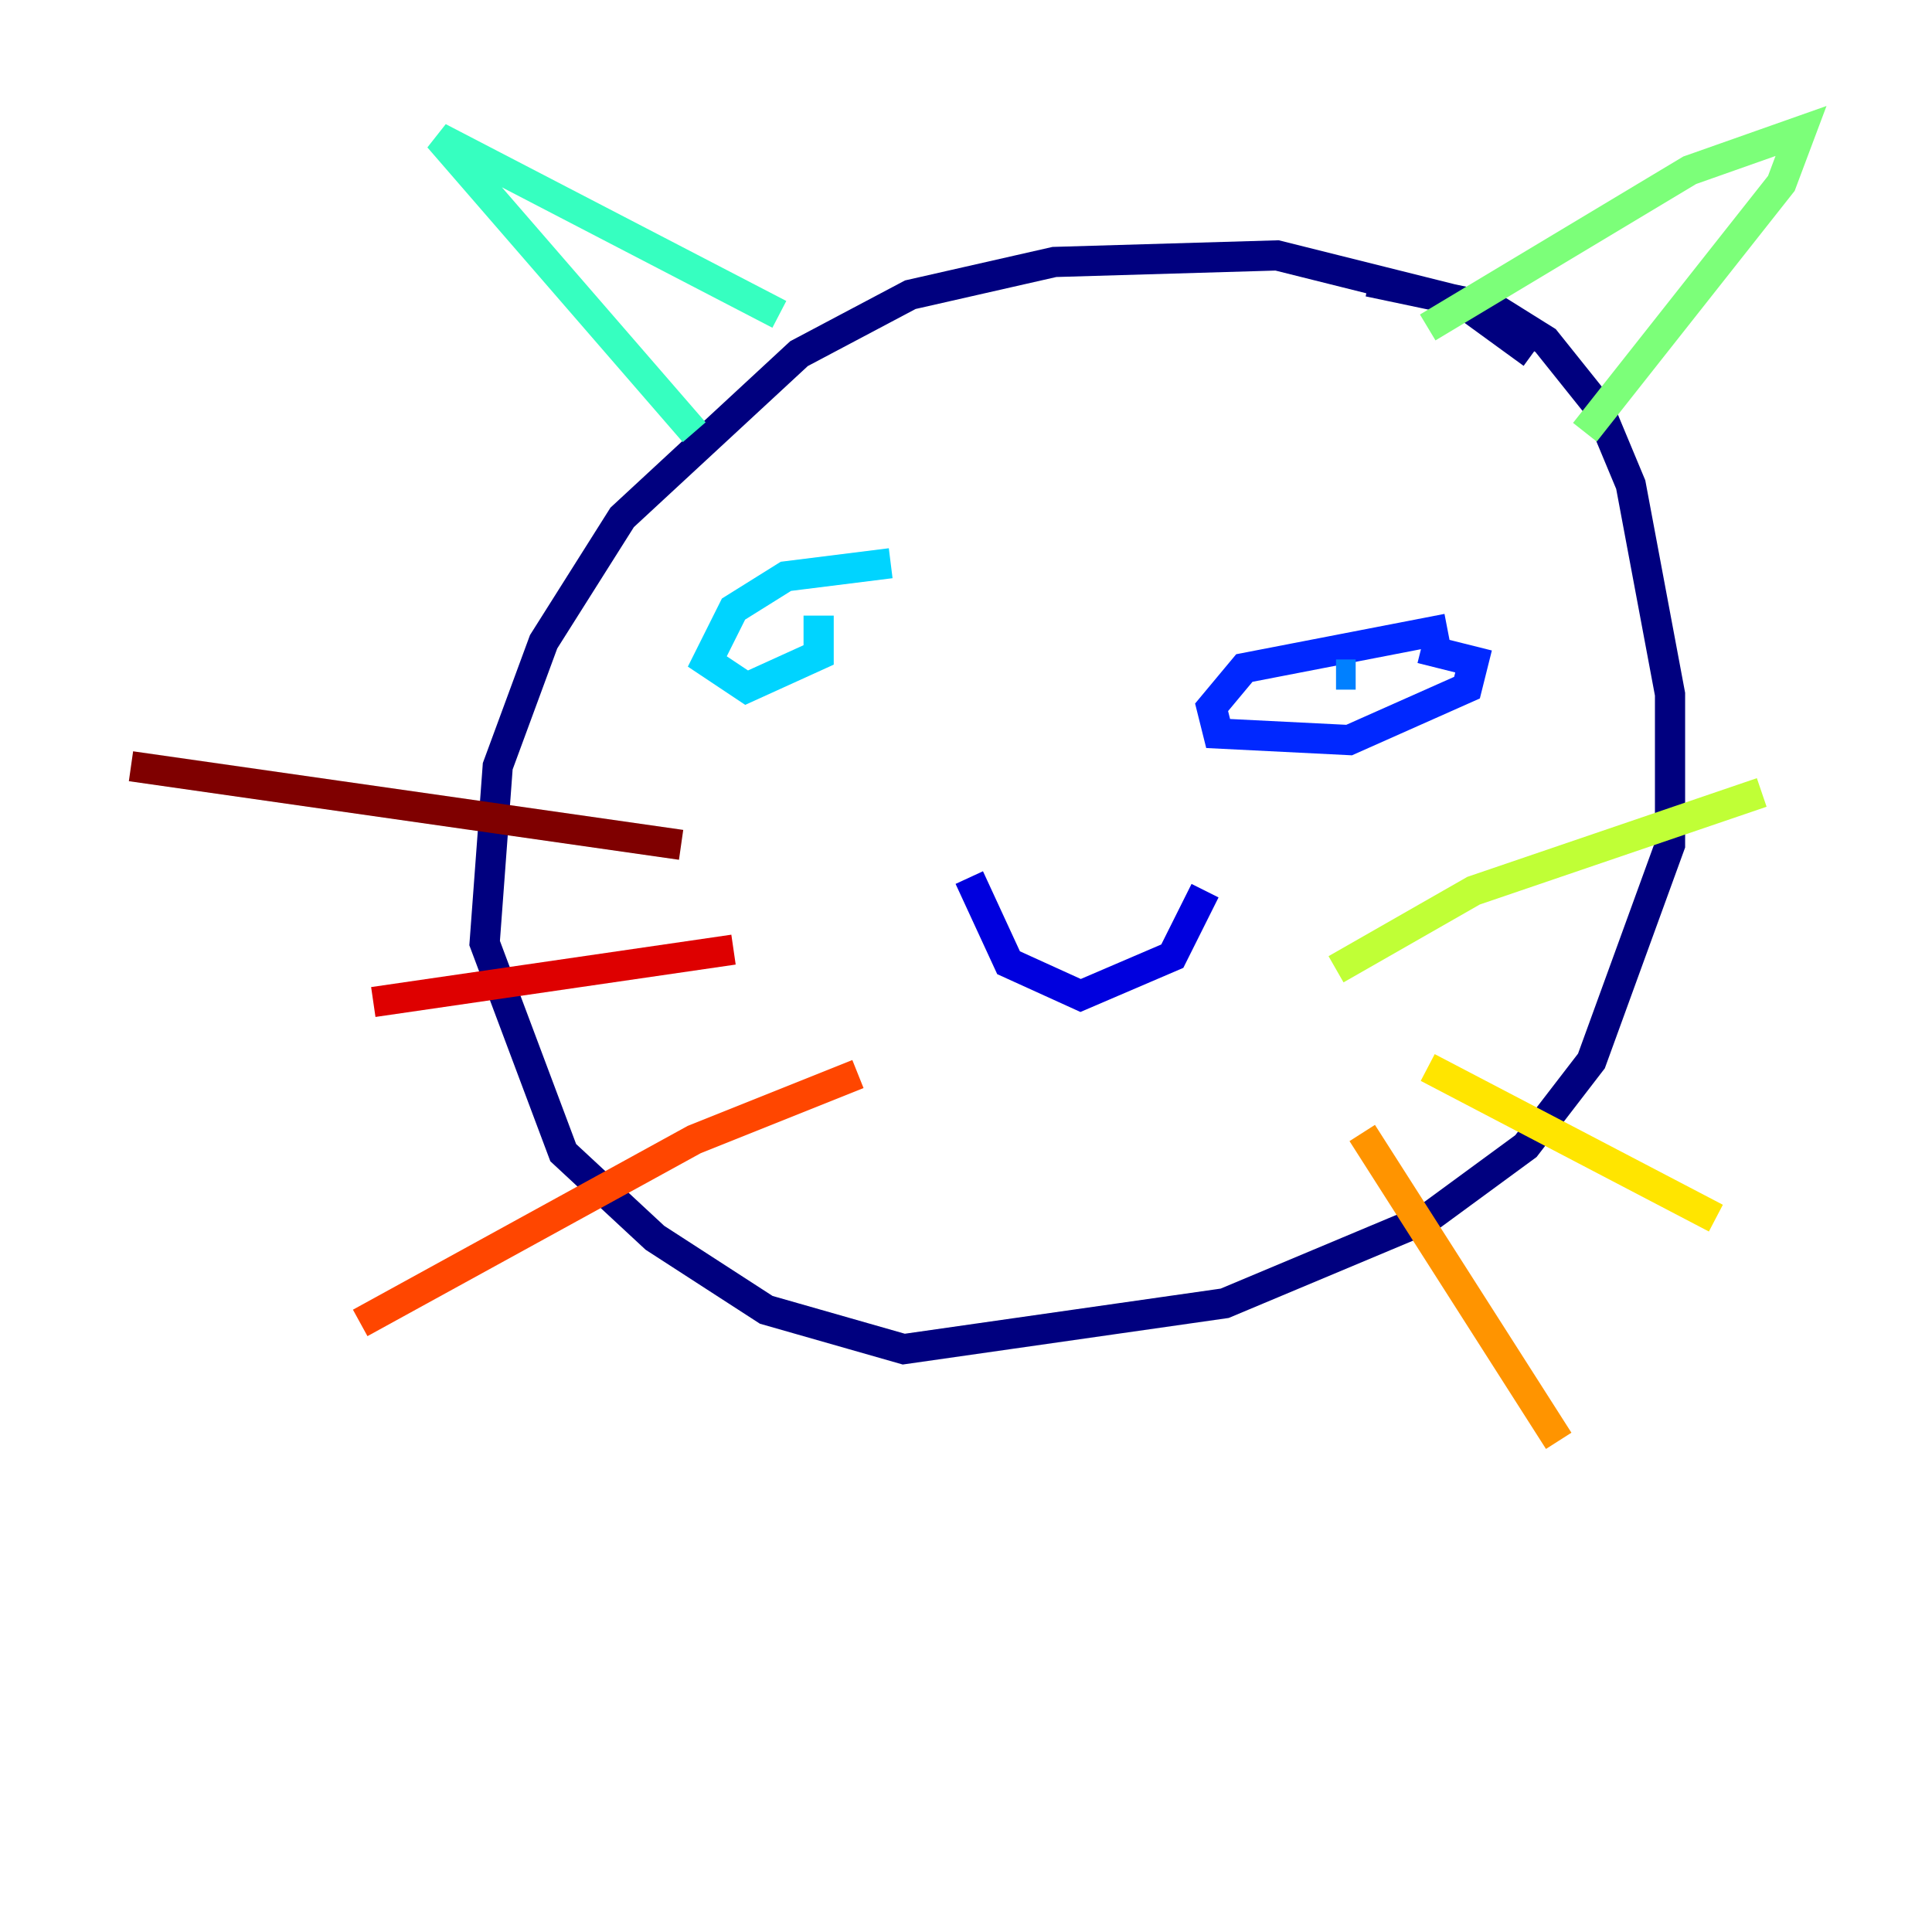 <?xml version="1.0" encoding="utf-8" ?>
<svg baseProfile="tiny" height="128" version="1.2" viewBox="0,0,128,128" width="128" xmlns="http://www.w3.org/2000/svg" xmlns:ev="http://www.w3.org/2001/xml-events" xmlns:xlink="http://www.w3.org/1999/xlink"><defs /><polyline fill="none" points="101.532,23.43 96.759,19.959 84.61,16.922 69.858,17.356 60.312,19.525 52.936,23.43 41.22,34.278 36.014,42.522 32.976,50.766 32.108,62.481 37.315,76.366 43.39,82.007 50.766,86.78 59.878,89.383 81.139,86.346 94.59,80.705 101.098,75.932 105.437,70.291 110.644,55.973 110.644,45.993 108.041,32.108 105.871,26.902 102.4,22.563 98.929,20.393 90.685,18.658" stroke="#00007f" stroke-width="2" /><polyline fill="none" points="79.837,59.01 77.668,63.349 71.593,65.953 66.82,63.783 64.217,58.142" stroke="#0000de" stroke-width="2" /><polyline fill="none" points="95.891,41.654 82.441,44.258 80.271,46.861 80.705,48.597 89.383,49.031 97.193,45.559 97.627,43.824 94.156,42.956" stroke="#0028ff" stroke-width="2" /><polyline fill="none" points="88.515,44.691 89.817,44.691" stroke="#0080ff" stroke-width="2" /><polyline fill="none" points="59.01,37.315 52.068,38.183 48.597,40.352 46.861,43.824 49.464,45.559 54.237,43.39 54.237,40.786" stroke="#00d4ff" stroke-width="2" /><polyline fill="none" points="45.993,28.637 29.071,9.112 51.634,20.827" stroke="#36ffc0" stroke-width="2" /><polyline fill="none" points="94.59,21.695 111.946,11.281 119.322,8.678 118.02,12.149 105.003,28.637" stroke="#7cff79" stroke-width="2" /><polyline fill="none" points="88.515,64.217 97.627,59.01 116.719,52.502" stroke="#c0ff36" stroke-width="2" /><polyline fill="none" points="94.59,70.725 113.681,80.705" stroke="#ffe500" stroke-width="2" /><polyline fill="none" points="90.251,75.064 103.268,95.458" stroke="#ff9400" stroke-width="2" /><polyline fill="none" points="56.841,71.159 45.993,75.498 23.864,87.647" stroke="#ff4600" stroke-width="2" /><polyline fill="none" points="48.597,62.915 24.732,66.386" stroke="#de0000" stroke-width="2" /><polyline fill="none" points="45.125,55.973 8.678,50.766" stroke="#7f0000" stroke-width="2" /></svg>